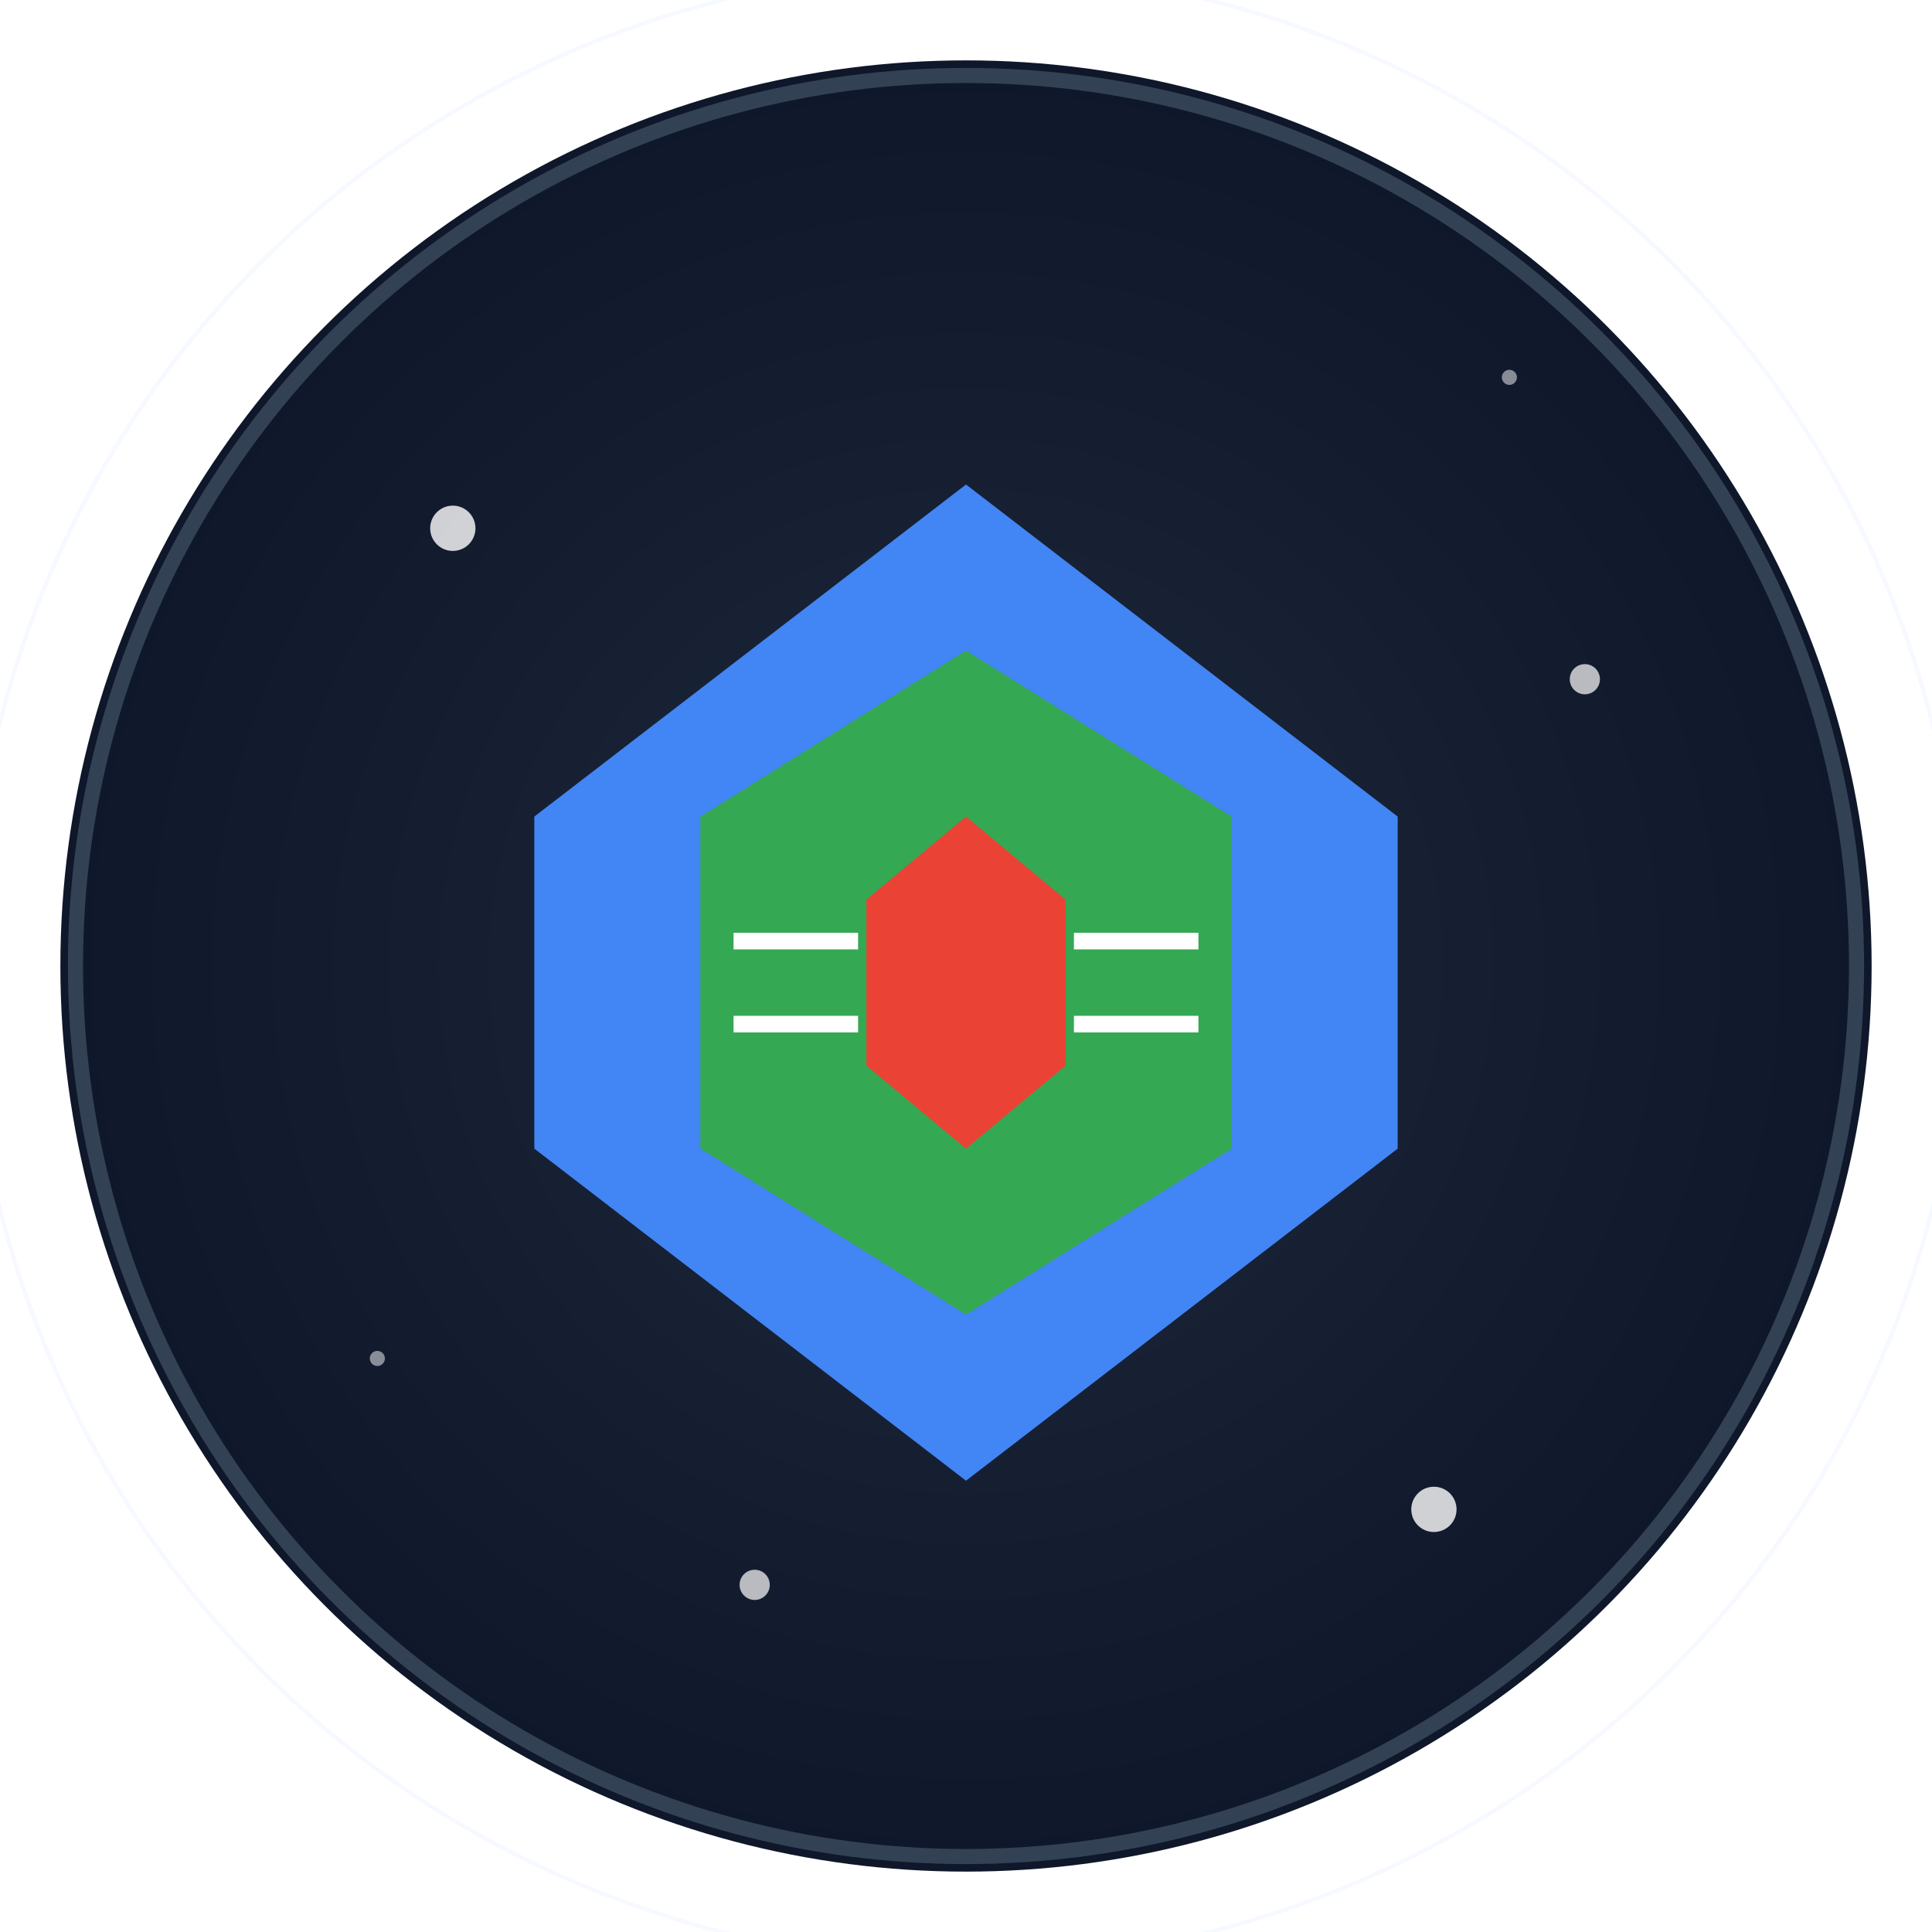 <svg width="256" height="256" viewBox="0 0 256 256" fill="none" xmlns="http://www.w3.org/2000/svg">
    <defs>
        <radialGradient id="grad1" cx="50%" cy="50%" r="50%" fx="50%" fy="50%">
            <stop offset="0%" style="stop-color:#1e293b;stop-opacity:1" />
            <stop offset="100%" style="stop-color:#0f172a;stop-opacity:1" />
        </radialGradient>
        <filter id="glow">
            <feGaussianBlur stdDeviation="3.5" result="coloredBlur"/>
            <feMerge>
                <feMergeNode in="coloredBlur"/>
                <feMergeNode in="SourceGraphic"/>
            </feMerge>
        </filter>
    </defs>
    <circle cx="128" cy="128" r="120" fill="url(#grad1)" filter="url(#glow)"/>
    <circle cx="128" cy="128" r="118" fill="transparent" stroke="#334155" stroke-width="2"/>
    <!-- Stars -->
    <circle cx="60" cy="70" r="3" fill="white" opacity="0.8"/>
    <circle cx="190" cy="200" r="3" fill="white" opacity="0.8"/>
    <circle cx="100" cy="210" r="2" fill="white" opacity="0.7"/>
    <circle cx="210" cy="90" r="2" fill="white" opacity="0.7"/>
    <circle cx="80" cy="150" r="1.5" fill="white" opacity="0.6"/>
    <circle cx="170" cy="120" r="1.5" fill="white" opacity="0.6"/>
    <circle cx="50" cy="180" r="1" fill="white" opacity="0.5"/>
    <circle cx="200" cy="50" r="1" fill="white" opacity="0.5"/>
    <g style="filter: drop-shadow(0 0 8px rgba(255, 255, 255, 0.3));">
        <g transform="translate(128, 128) scale(1.1) translate(-128, -128)">
  <!-- Authentic Google BigQuery logo - bigger and more recognizable -->
  <!-- BigQuery diamond/rhombus shape -->
  <path d="M128 70 L180 110 L180 150 L128 190 L76 150 L76 110 Z" fill="#4285F4"/>
  
  <!-- Inner diamond pattern -->
  <path d="M128 90 L160 110 L160 150 L128 170 L96 150 L96 110 Z" fill="#34A853"/>
  
  <!-- Center core -->
  <path d="M128 110 L140 120 L140 140 L128 150 L116 140 L116 120 Z" fill="#EA4335"/>
  
  <!-- Data visualization lines -->
  <line x1="100" y1="125" x2="115" y2="125" stroke="white" stroke-width="2"/>
  <line x1="100" y1="135" x2="115" y2="135" stroke="white" stroke-width="2"/>
  <line x1="141" y1="125" x2="156" y2="125" stroke="white" stroke-width="2"/>
  <line x1="141" y1="135" x2="156" y2="135" stroke="white" stroke-width="2"/>
  
  <!-- Extremely subtle glow effect (5% drift) -->
  <circle cx="128" cy="128" r="120" fill="none" stroke="#4285F4" stroke-width="0.5" opacity="0.05" />
</g>
    </g>
</svg>
